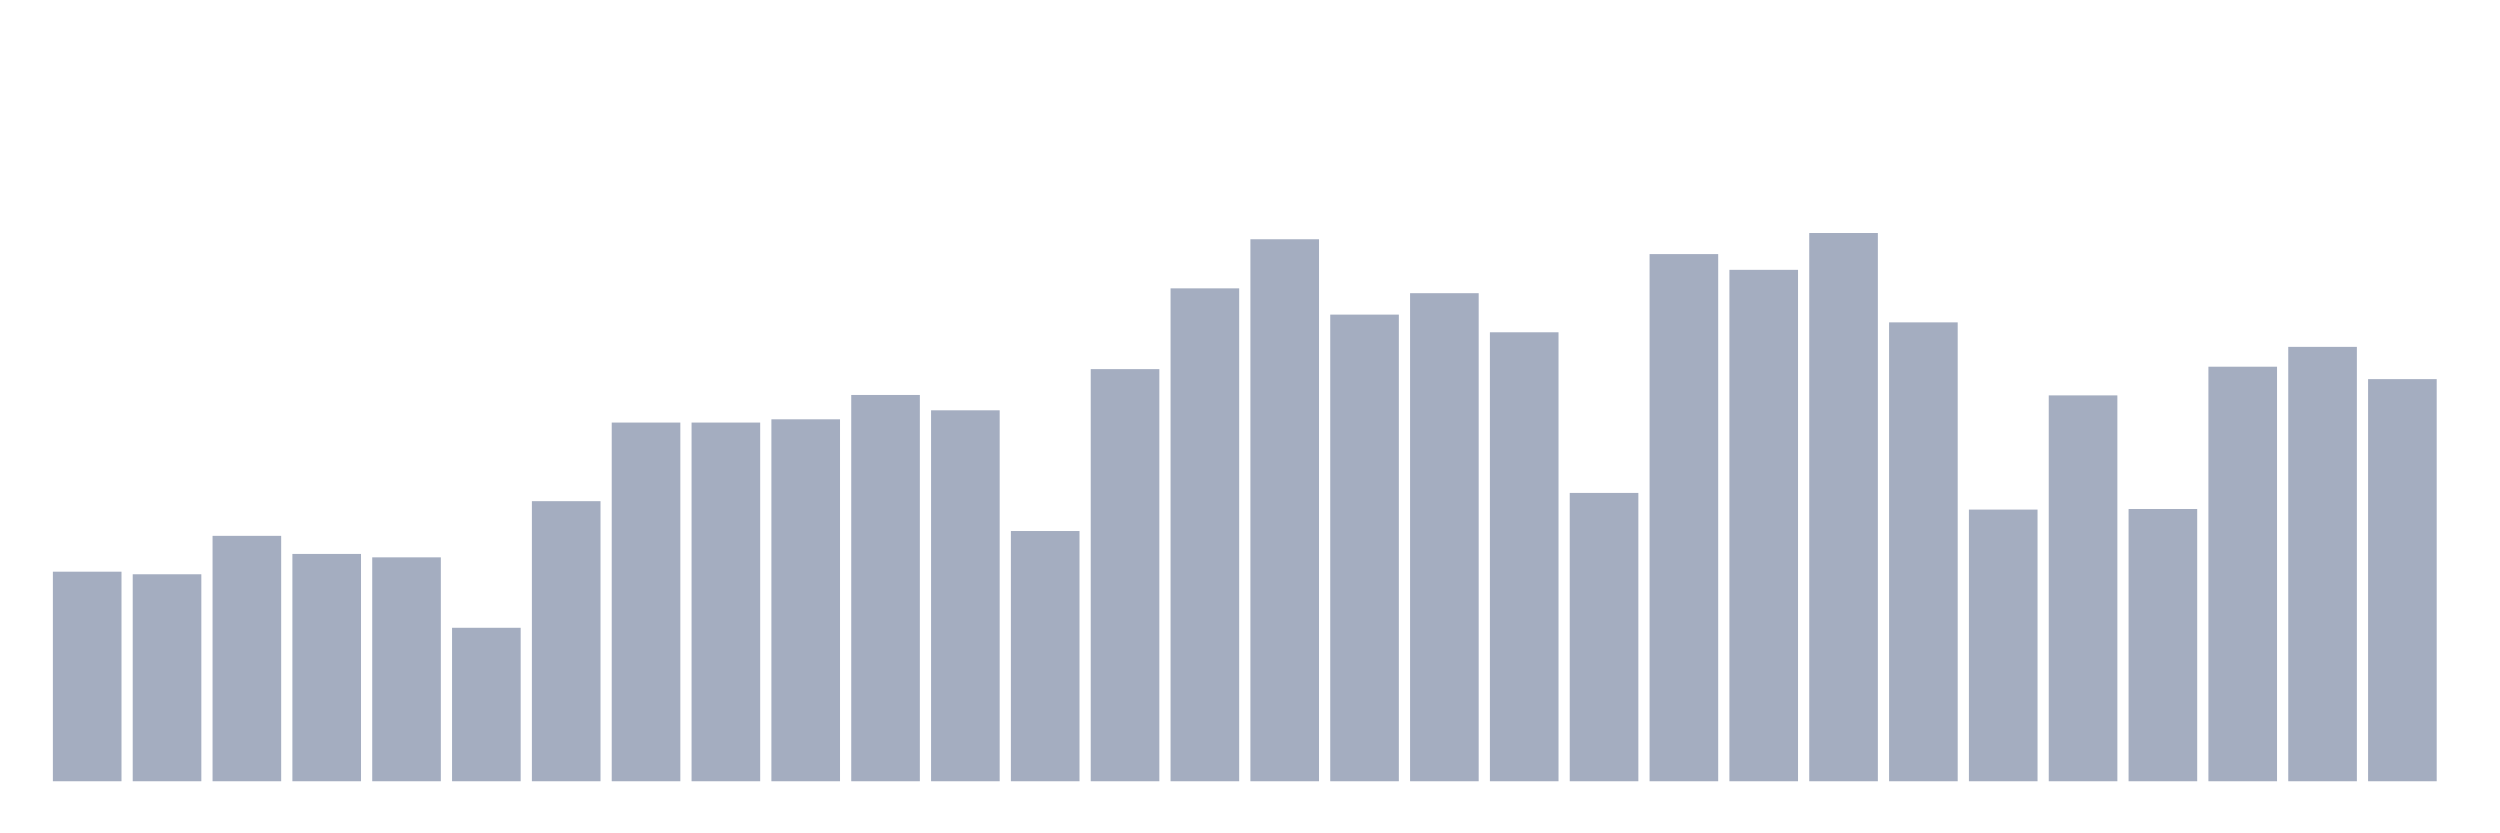 <svg xmlns="http://www.w3.org/2000/svg" viewBox="0 0 480 160"><g transform="translate(10,10)"><rect class="bar" x="0.153" width="13.175" y="99.764" height="40.236" fill="rgb(164,173,192)"></rect><rect class="bar" x="15.482" width="13.175" y="100.26" height="39.74" fill="rgb(164,173,192)"></rect><rect class="bar" x="30.81" width="13.175" y="92.882" height="47.118" fill="rgb(164,173,192)"></rect><rect class="bar" x="46.138" width="13.175" y="96.355" height="43.645" fill="rgb(164,173,192)"></rect><rect class="bar" x="61.466" width="13.175" y="97.011" height="42.989" fill="rgb(164,173,192)"></rect><rect class="bar" x="76.794" width="13.175" y="110.535" height="29.465" fill="rgb(164,173,192)"></rect><rect class="bar" x="92.123" width="13.175" y="86.224" height="53.776" fill="rgb(164,173,192)"></rect><rect class="bar" x="107.451" width="13.175" y="71.132" height="68.868" fill="rgb(164,173,192)"></rect><rect class="bar" x="122.779" width="13.175" y="71.132" height="68.868" fill="rgb(164,173,192)"></rect><rect class="bar" x="138.107" width="13.175" y="70.507" height="69.493" fill="rgb(164,173,192)"></rect><rect class="bar" x="153.436" width="13.175" y="65.834" height="74.166" fill="rgb(164,173,192)"></rect><rect class="bar" x="168.764" width="13.175" y="68.779" height="71.221" fill="rgb(164,173,192)"></rect><rect class="bar" x="184.092" width="13.175" y="91.954" height="48.046" fill="rgb(164,173,192)"></rect><rect class="bar" x="199.42" width="13.175" y="60.873" height="79.127" fill="rgb(164,173,192)"></rect><rect class="bar" x="214.748" width="13.175" y="45.364" height="94.636" fill="rgb(164,173,192)"></rect><rect class="bar" x="230.077" width="13.175" y="35.937" height="104.063" fill="rgb(164,173,192)"></rect><rect class="bar" x="245.405" width="13.175" y="50.405" height="89.595" fill="rgb(164,173,192)"></rect><rect class="bar" x="260.733" width="13.175" y="46.292" height="93.708" fill="rgb(164,173,192)"></rect><rect class="bar" x="276.061" width="13.175" y="53.798" height="86.202" fill="rgb(164,173,192)"></rect><rect class="bar" x="291.39" width="13.175" y="84.64" height="55.36" fill="rgb(164,173,192)"></rect><rect class="bar" x="306.718" width="13.175" y="38.786" height="101.214" fill="rgb(164,173,192)"></rect><rect class="bar" x="322.046" width="13.175" y="41.811" height="98.189" fill="rgb(164,173,192)"></rect><rect class="bar" x="337.374" width="13.175" y="34.737" height="105.263" fill="rgb(164,173,192)"></rect><rect class="bar" x="352.702" width="13.175" y="51.894" height="88.106" fill="rgb(164,173,192)"></rect><rect class="bar" x="368.031" width="13.175" y="87.841" height="52.159" fill="rgb(164,173,192)"></rect><rect class="bar" x="383.359" width="13.175" y="65.914" height="74.086" fill="rgb(164,173,192)"></rect><rect class="bar" x="398.687" width="13.175" y="87.729" height="52.271" fill="rgb(164,173,192)"></rect><rect class="bar" x="414.015" width="13.175" y="60.408" height="79.592" fill="rgb(164,173,192)"></rect><rect class="bar" x="429.344" width="13.175" y="56.599" height="83.401" fill="rgb(164,173,192)"></rect><rect class="bar" x="444.672" width="13.175" y="62.793" height="77.207" fill="rgb(164,173,192)"></rect></g></svg>